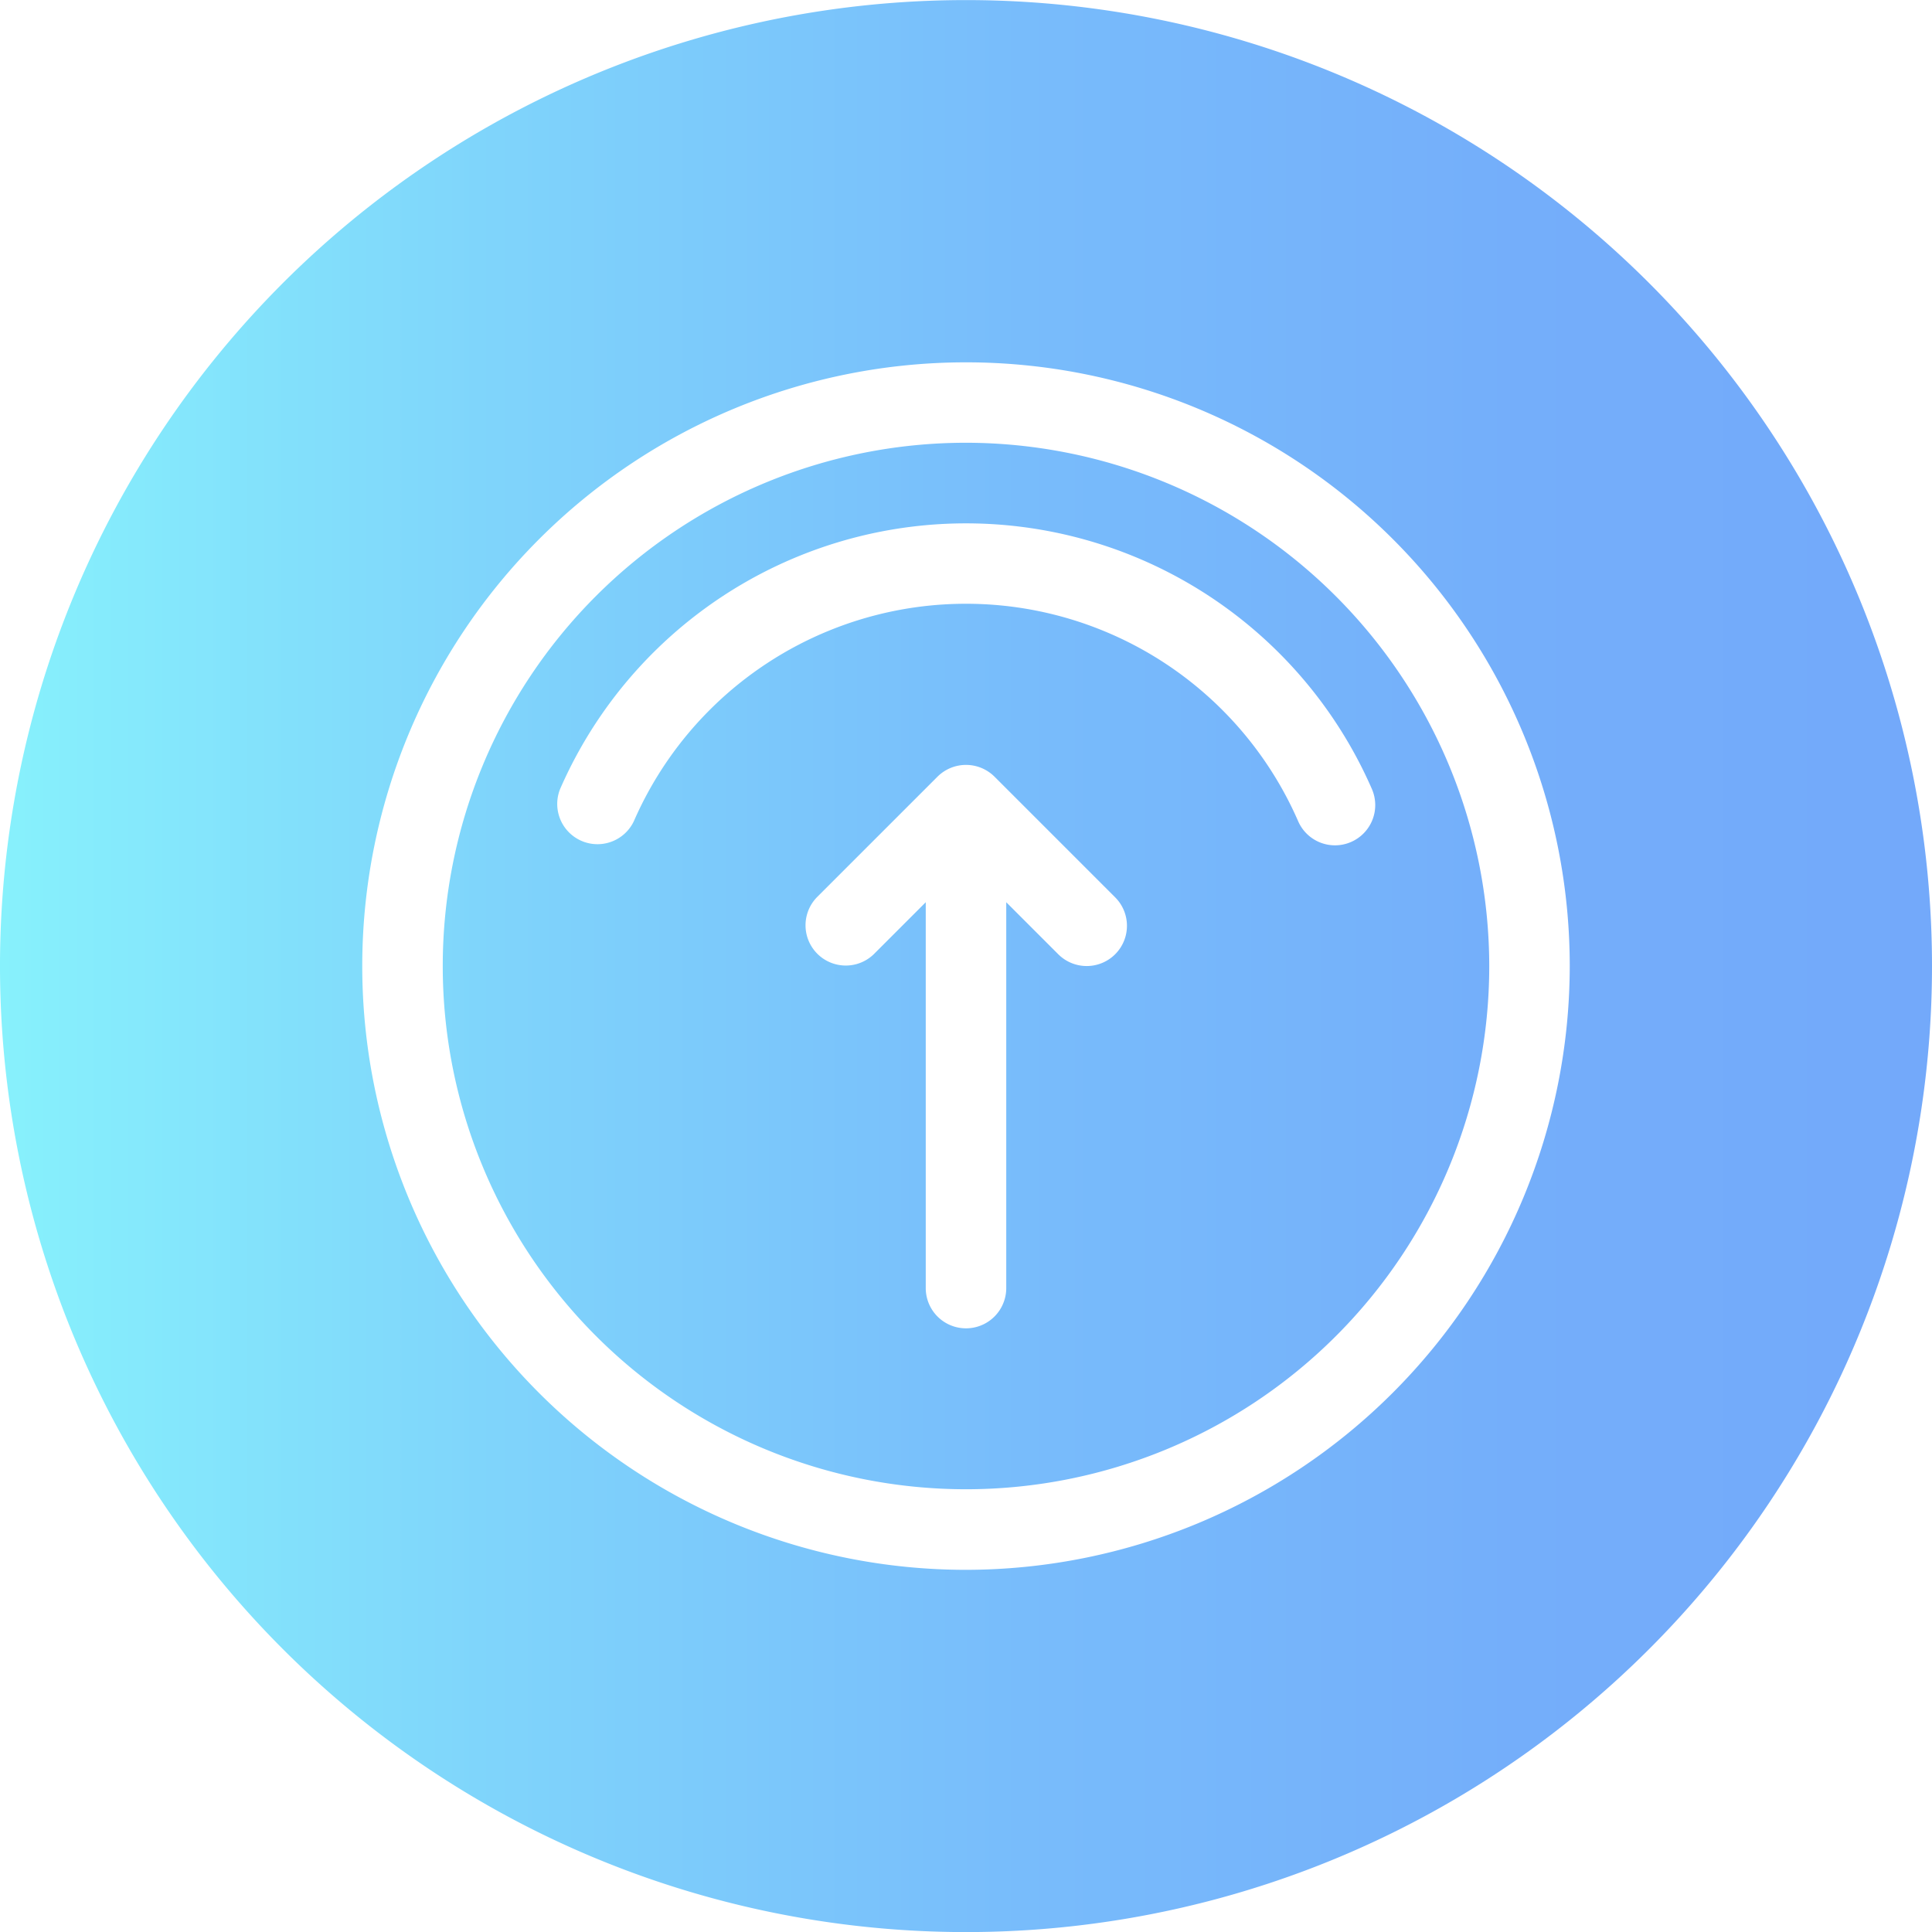 <svg id="Layer_4" height="512" viewBox="0 0 24 24" width="512" xmlns="http://www.w3.org/2000/svg" xmlns:xlink="http://www.w3.org/1999/xlink" data-name="Layer 4"><linearGradient id="New_Gradient_Swatch_1" gradientUnits="userSpaceOnUse" x2="24" y1="12" y2="12"><stop offset="0" stop-color="#87f1fc"/><stop offset=".256" stop-color="#7fd4fb"/><stop offset=".529" stop-color="#78bcfb"/><stop offset=".784" stop-color="#74aefa"/><stop offset="1" stop-color="#73a9fa"/></linearGradient><path d="m12 5.5a6.5 6.5 0 1 0 6.5 6.5 6.508 6.508 0 0 0 -6.5-6.5zm1.853 6.354a.5.5 0 0 1 -.707 0l-.646-.646v4.793a.5.5 0 0 1 -1 0v-4.793l-.646.646a.5.5 0 0 1 -.707-.707l1.499-1.499a.502.502 0 0 1 .708 0l1.499 1.499a.5.5 0 0 1 0 .707zm2.931-1.395a.499.499 0 0 1 -.658-.258 4.502 4.502 0 0 0 -8.252 0 .5.5 0 0 1 -.916-.4 5.502 5.502 0 0 1 10.084 0 .5.5 0 0 1 -.258.658zm-4.784-10.458a12 12 0 1 0 12 12 12 12 0 0 0 -12-12zm0 19.5a7.5 7.5 0 1 1 7.5-7.5 7.508 7.508 0 0 1 -7.5 7.5z" fill="url(#New_Gradient_Swatch_1)"/></svg>